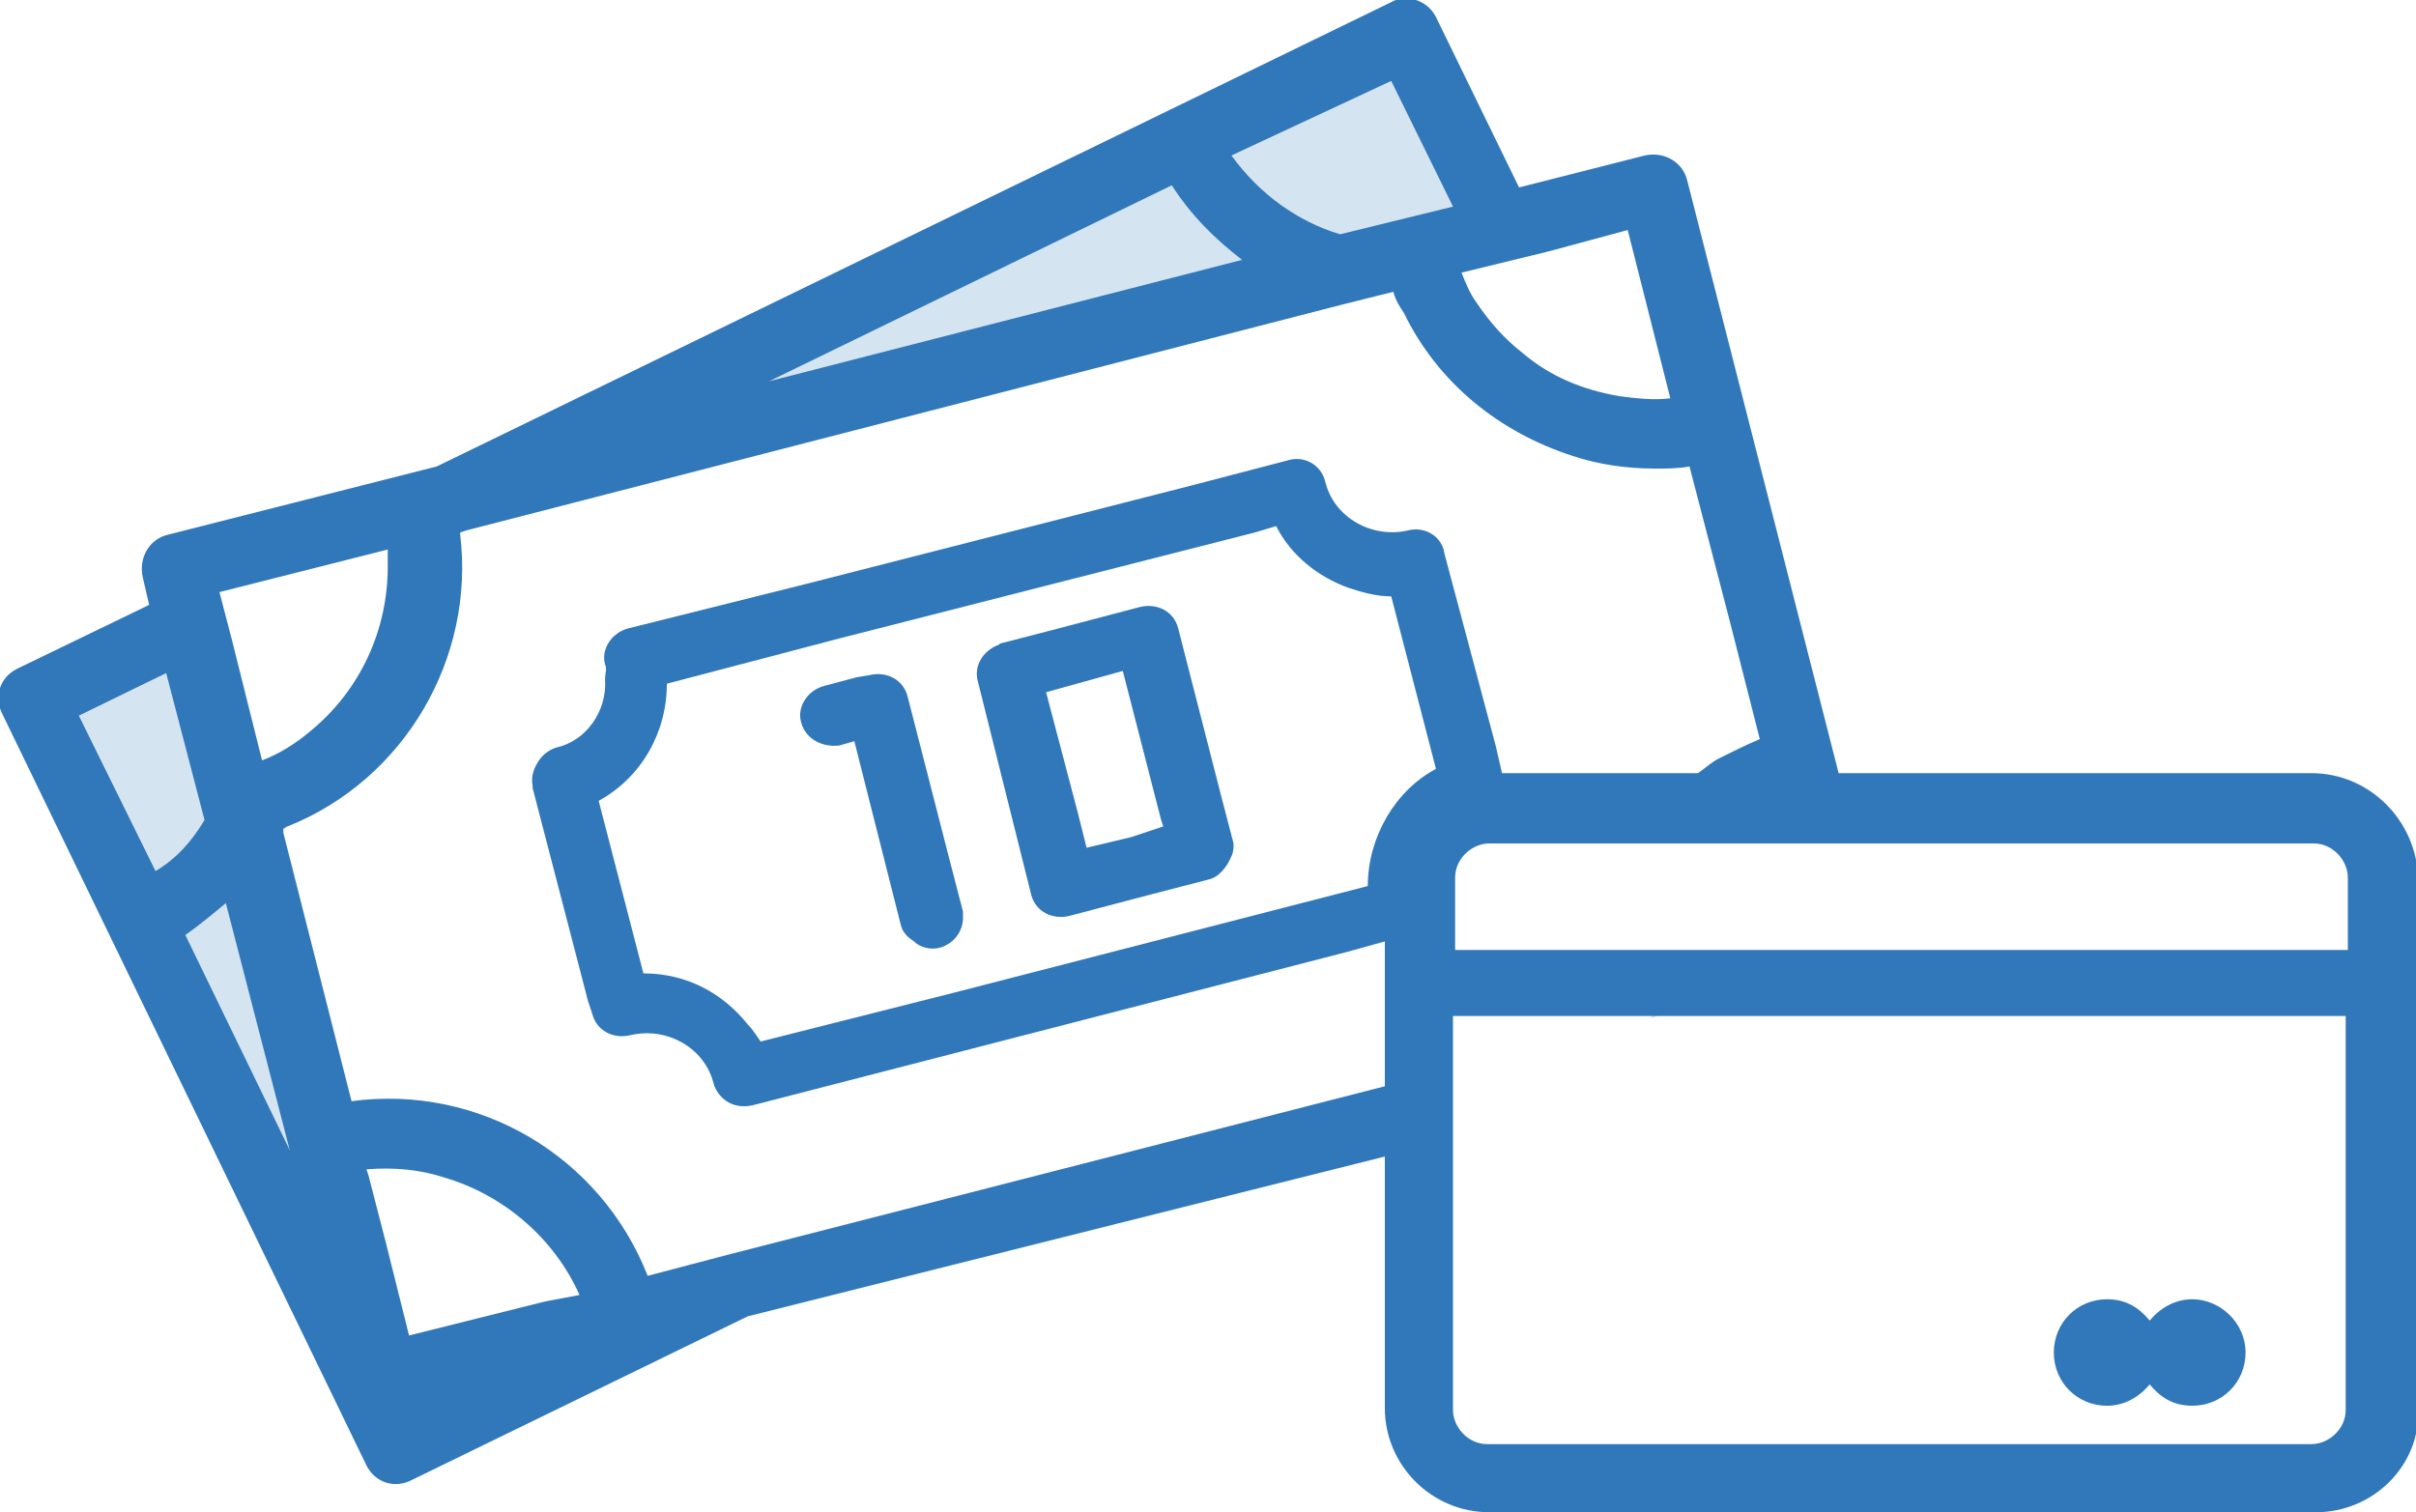 <?xml version="1.0" encoding="utf-8"?>
<!-- Generator: Adobe Illustrator 19.2.0, SVG Export Plug-In . SVG Version: 6.00 Build 0)  -->
<svg version="1.1" id="Capa_1" xmlns="http://www.w3.org/2000/svg" xmlns:xlink="http://www.w3.org/1999/xlink" x="0px" y="0px"
	 viewBox="0 0 113.4 71" style="enable-background:new 0 0 113.4 71;" xml:space="preserve">
<style type="text/css">
	.st0{opacity:0.2;fill:#3178BA;enable-background:new    ;}
	.st1{fill:#3178BA;}
</style>
<path class="st0" d="M19.5,66h0.1H19.5z"/>
<path class="st0" d="M13.1,39.1c0-0.1,0.1-0.2,0.1-0.3c-0.1,0-0.1,0.1-0.2,0.1L13.1,39.1z"/>
<path class="st0" d="M21.3,25C21.3,25,21.3,25.1,21.3,25l0.3-0.1L21.3,25z"/>
<g>
	<g>
		<path class="st0" d="M65.7,2.5L56.5,7l0.6,0.9c1.4,1.9,3.3,3.3,5.5,4l0.3,0.1l6.5-1.7L65.7,2.5z"/>
		<path class="st0" d="M10.4,39.1l0.2-0.4l-2.2-8.5l-6,2.9L7,42.3l0.9-0.6C8.8,41,9.7,40.1,10.4,39.1z"/>
		<path class="st0" d="M10,41.6c-0.6,0.6-1.2,1-1.8,1.4l-0.7,0.4l5.3,10.8l1.7-0.6l-3.4-13.2L10,41.6z"/>
		<path class="st0" d="M55.8,8.2l-0.4-0.7L35.7,17l0.6,1.7l24.1-6.2l-1.6-1.2C57.6,10.5,56.6,9.5,55.8,8.2z"/>
	</g>
</g>
<path class="st1" d="M45.2,42.8l-0.7-2.7l-1.9-7.4c-0.2-0.8-1-1.2-1.8-1l-0.6,0.1l-1.5,0.4c-0.8,0.2-1.3,1-1.1,1.7
	c0.2,0.8,1,1.2,1.8,1.1l0.7-0.2l2.2,8.7c0.1,0.3,0.3,0.5,0.6,0.7c0.3,0.3,0.8,0.4,1.2,0.3c0.7-0.2,1.1-0.8,1.1-1.4
	C45.2,43,45.2,42.9,45.2,42.8z"/>
<path class="st1" d="M57.9,39.6l-0.6-2.3l-2-7.8c-0.2-0.8-1-1.2-1.8-1l-3.8,1L47,30.2c-0.1,0-0.1,0.1-0.2,0.1
	c-0.7,0.3-1.1,1-0.9,1.7l1.2,4.8l0.7,2.8l0.5,2l0.1,0.4c0.2,0.8,1,1.2,1.8,1l3.8-1l2.7-0.7c0.5-0.1,0.9-0.6,1.1-1.1
	C57.9,40,57.9,39.8,57.9,39.6z M53.1,39.3L51,39.8l-0.4-1.6l-1.5-5.7l1.8-0.5l1.8-0.5l1.8,7l0.1,0.3L53.1,39.3z"/>
<path class="st0" d="M77.5,47.8l0.6-0.2h-0.6C77.5,47.7,77.5,47.7,77.5,47.8z"/>
<path class="st1" d="M108.5,36.3H86.3L79.2,8.5c-0.2-0.9-1.1-1.4-2-1.2l-5.9,1.5l-3.9-8C67,0,66-0.3,65.3,0.1L20.5,21.9L7.9,25.1
	c-0.9,0.2-1.4,1.1-1.2,2L7,28.4l-6.2,3c-0.8,0.4-1.1,1.3-0.7,2.1l17.1,35.3c0.4,0.8,1.3,1.1,2.1,0.7l15.8-7.7L65,54.3v11.8
	c0,2.7,2.2,4.9,4.9,4.9h38.8c2.7,0,4.9-2.2,4.8-4.8v-25C113.4,38.5,111.2,36.3,108.5,36.3z M72.7,11.8l3.7-1l2,7.9
	c-0.8,0.1-1.6,0-2.4-0.1c-1.7-0.3-3.2-0.9-4.5-2c-0.9-0.7-1.6-1.5-2.2-2.4c-0.3-0.4-0.5-0.9-0.7-1.4L72.7,11.8z M65.3,3.8l2.9,5.9
	L62.9,11c-2-0.6-3.8-1.9-5.1-3.7L65.3,3.8z M55,8.7c0.9,1.4,2,2.5,3.3,3.5l-22.2,5.7L55,8.7z M18.2,25.8c0,0.3,0,0.5,0,0.8
	c0,3-1.3,5.8-3.6,7.7c-0.7,0.6-1.5,1.1-2.3,1.4l-0.8-3.2l-0.6-2.4l-0.6-2.3L18.2,25.8z M7.3,40.9l-3.6-7.3l4.1-2l1.8,6.9
	C9,39.5,8.3,40.3,7.3,40.9z M8.7,43.9c0.7-0.5,1.3-1,1.9-1.5l3,11.6L8.7,43.9z M19.5,66L19.5,66L19.5,66L19.5,66z M25.6,61.1
	l-6.4,1.6l-1.1-4.4l-0.8-3.1l-0.1-0.3c1.3-0.1,2.5,0,3.7,0.4c2.7,0.8,5.1,2.8,6.3,5.5L25.6,61.1z M64.2,41.6l-19.4,5l-9.1,2.3
	c-0.2-0.3-0.4-0.6-0.6-0.8c-1.2-1.5-2.9-2.4-4.9-2.4l-2.1-8.1c2-1.1,3.2-3.2,3.2-5.5l8-2.1l9.4-2.4L58.9,25l1-0.3
	c0.7,1.4,2,2.4,3.4,2.9c0.6,0.2,1.3,0.4,2,0.4l2.1,8.1C65.5,37.1,64.2,39.3,64.2,41.6z M66.1,24.9c-1.7,0.4-3.5-0.6-3.9-2.3
	c-0.2-0.8-1-1.2-1.7-1l0,0l-4.6,1.2l-18,4.6l-8.4,2.1c-0.8,0.2-1.3,1-1.1,1.7c0.1,0.2,0,0.4,0,0.7c0.1,1.5-0.9,2.9-2.3,3.2
	c-0.3,0.1-0.6,0.3-0.8,0.6c-0.2,0.3-0.4,0.7-0.3,1.2c0,0,0,0,0,0.1l2.6,10l0.2,0.6c0.2,0.8,1,1.2,1.8,1c1.7-0.4,3.5,0.6,3.9,2.3
	c0.1,0.3,0.3,0.6,0.6,0.8s0.7,0.3,1.2,0.2l27.9-7.2l1.8-0.5v3.2V51l-15.2,3.9l-15.6,4l-3.8,1c-2.2-5.6-7.9-9-13.9-8.2l-3.2-12.6
	v-0.2c0.1,0,0.1-0.1,0.2-0.1c5.5-2.2,8.8-7.9,8.1-13.7c0,0,0,0,0-0.1l0.3-0.1L63,14.3l2.4-0.6c0.1,0.4,0.3,0.7,0.5,1
	c1.6,3.3,4.5,5.6,7.9,6.7c1.2,0.4,2.5,0.6,3.9,0.6c0.5,0,1.1,0,1.6-0.1l1.9,7.3l1.4,5.5c-0.7,0.3-1.3,0.6-1.9,0.9
	c-0.4,0.2-0.7,0.5-1,0.7h-6.4h-2.8L70.2,35l-2.4-9C67.7,25.2,66.9,24.7,66.1,24.9z M110.1,66.2c0,0.9-0.8,1.6-1.6,1.6H69.8
	c-0.9,0-1.6-0.8-1.6-1.6V53.5v-3.3v-2.5h6.1h3.2h0.6h10.7h21.3C110.1,47.7,110.1,66.2,110.1,66.2z M110.1,44.6H88.5h-3.3h-7.4h-3.2
	H71h-2.7v-2.3v-1.1c0-0.9,0.8-1.6,1.6-1.6h0.5h3.3H74h2.6h4.2h0.6H84h3.3h21.3c0.9,0,1.6,0.8,1.6,1.6v3.4H110.1z"/>
<path class="st1" d="M102.9,61c-0.8,0-1.5,0.4-2,1c-0.5-0.6-1.1-1-2-1c-1.4,0-2.5,1.1-2.5,2.5s1.1,2.5,2.5,2.5c0.8,0,1.5-0.4,2-1
	c0.5,0.6,1.1,1,2,1c1.4,0,2.5-1.1,2.5-2.5S104.2,61,102.9,61z"/>
</svg>
